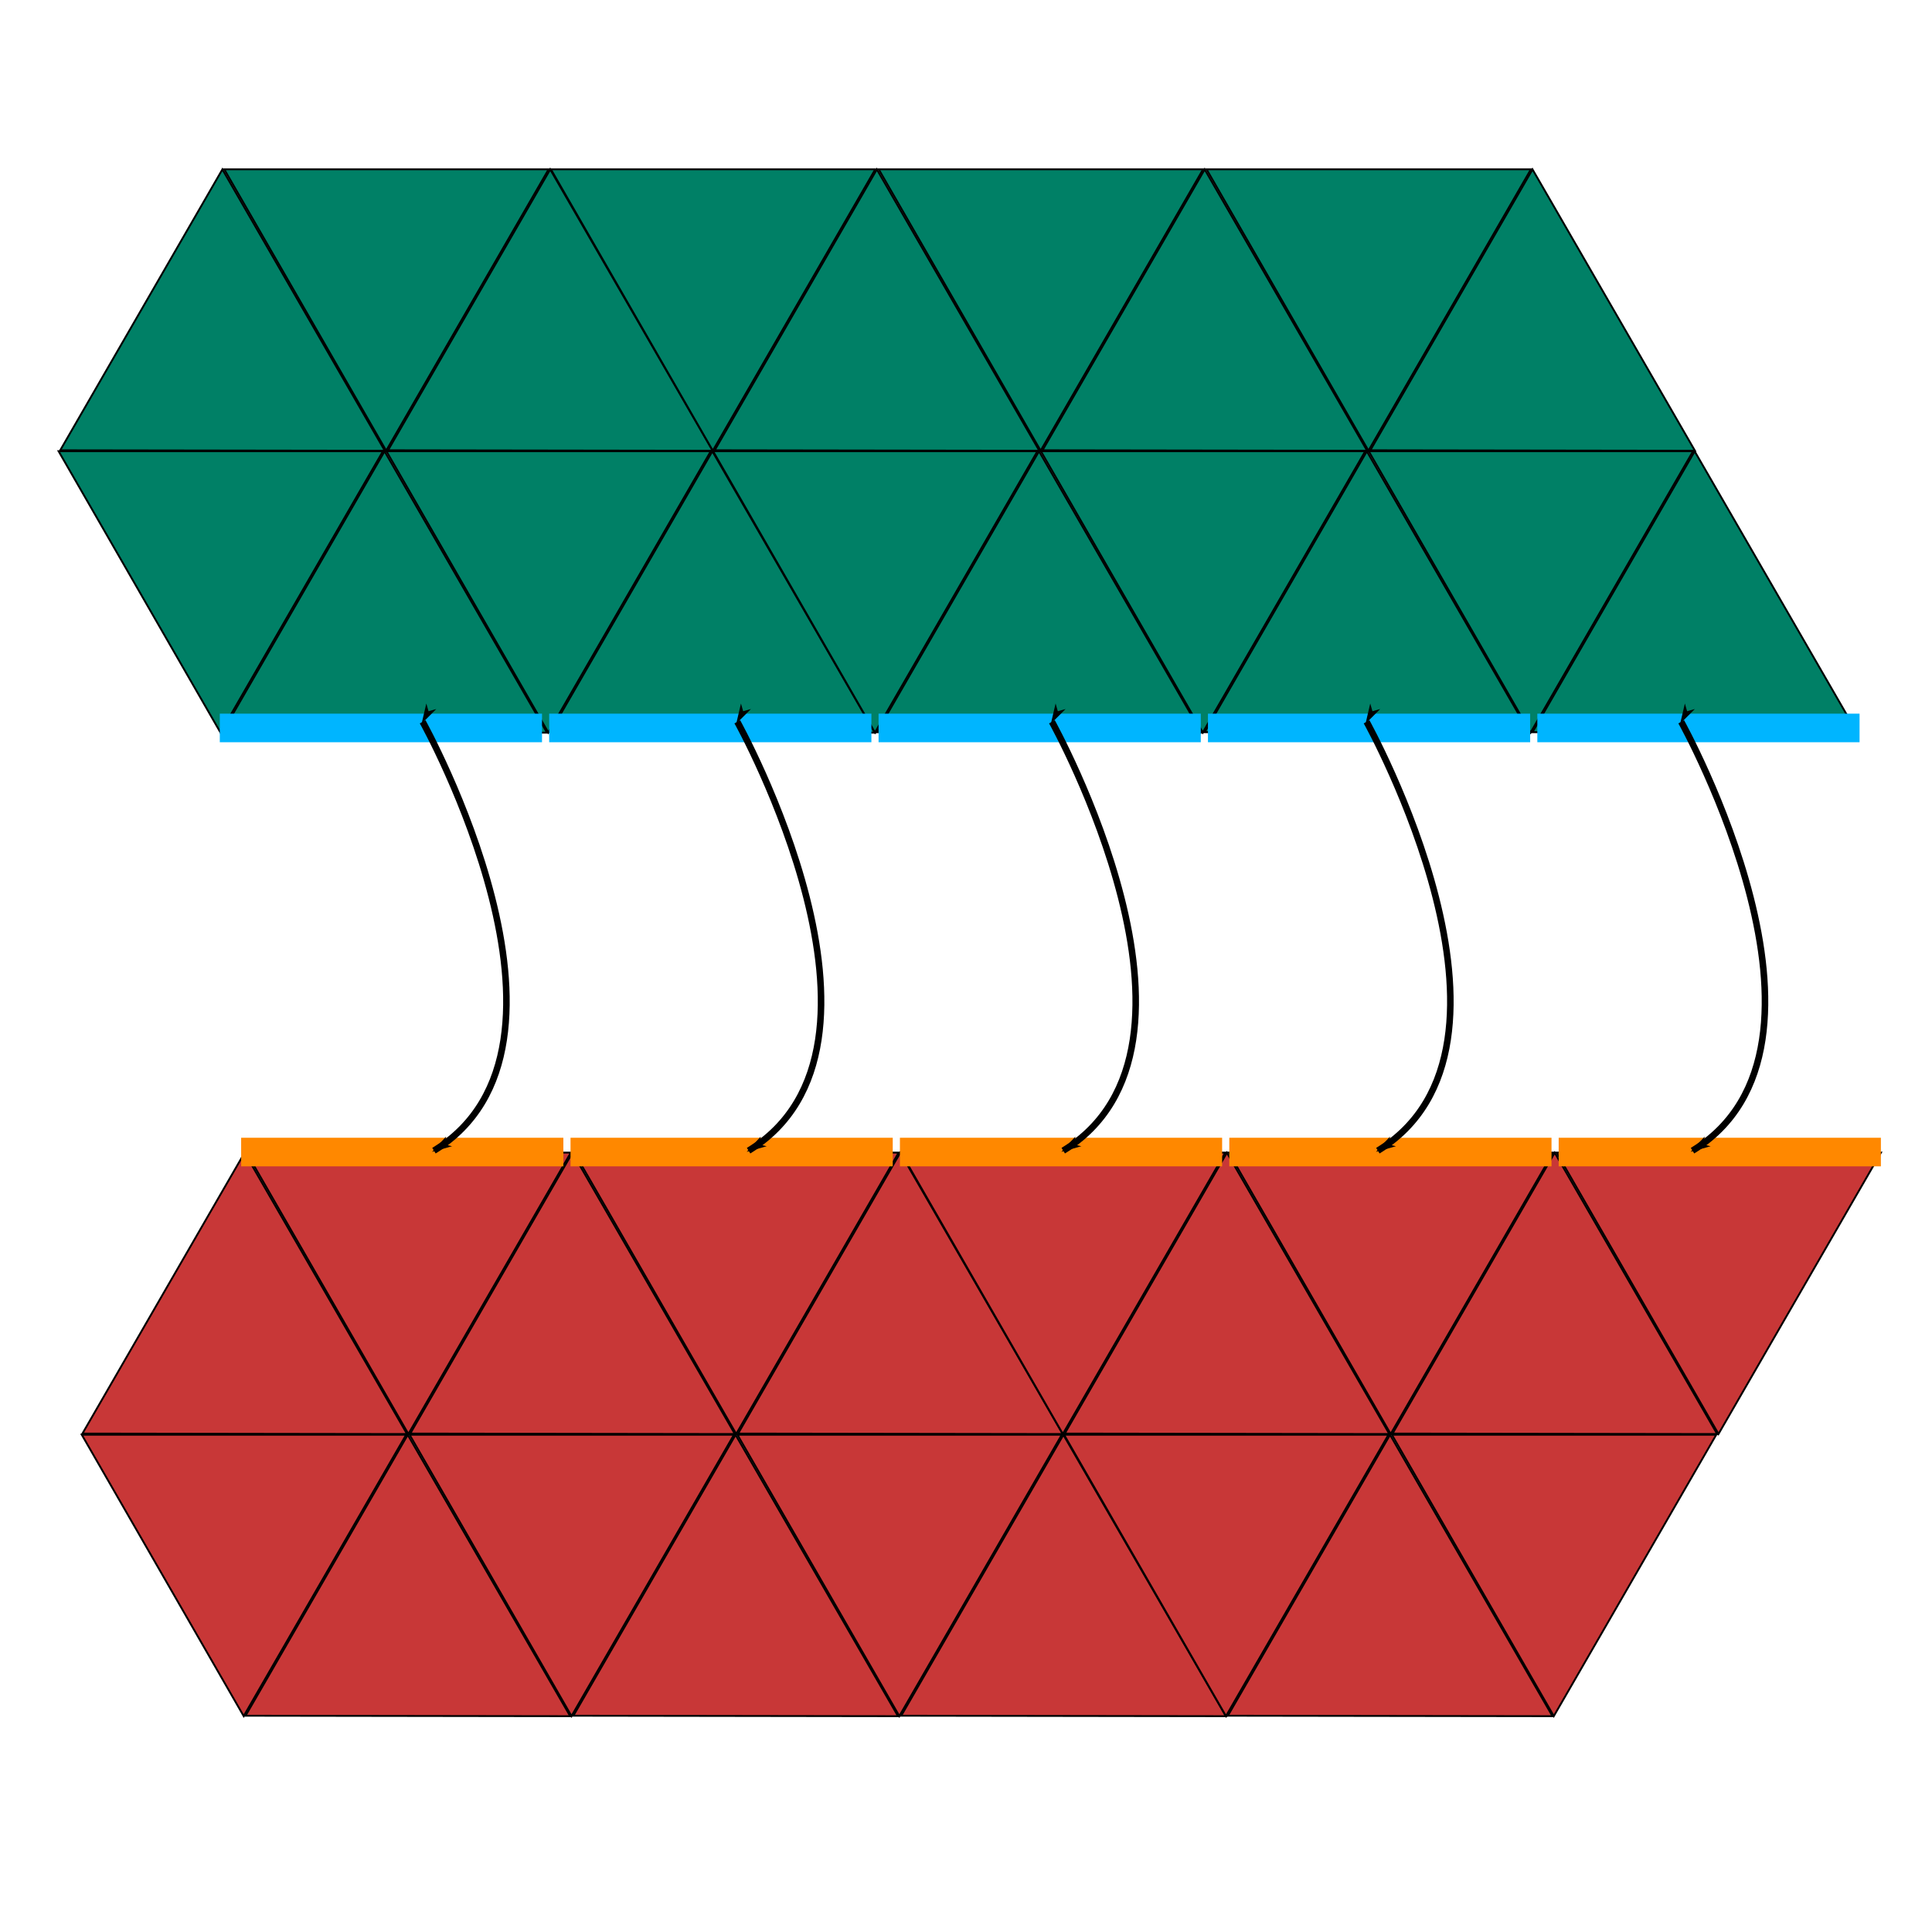 <?xml version="1.0" encoding="UTF-8" standalone="no"?>
<!-- Created with Inkscape (http://www.inkscape.org/) -->

<svg
   xmlns:dc="http://purl.org/dc/elements/1.1/"
   xmlns:cc="http://creativecommons.org/ns#"
   xmlns:rdf="http://www.w3.org/1999/02/22-rdf-syntax-ns#"
   xmlns:svg="http://www.w3.org/2000/svg"
   xmlns="http://www.w3.org/2000/svg"
   xmlns:sodipodi="http://sodipodi.sourceforge.net/DTD/sodipodi-0.dtd"
   xmlns:inkscape="http://www.inkscape.org/namespaces/inkscape"
   width="100mm"
   height="100mm"
   viewBox="0 0 354.331 354.331"
   id="svg17988"
   version="1.1"
   inkscape:version="0.91 r13725"
   sodipodi:docname="parallel-comm-PBPB.svg">
  <defs
     id="defs17990">
    <marker
       inkscape:stockid="Arrow1Lend"
       orient="auto"
       refY="0"
       refX="0"
       id="marker21444"
       style="overflow:visible"
       inkscape:isstock="true">
      <path
         inkscape:connector-curvature="0"
         id="path21446"
         d="M 0,0 5,-5 -12.5,0 5,5 0,0 Z"
         style="fill:#000000;fill-opacity:1;fill-rule:evenodd;stroke:#000000;stroke-width:1pt;stroke-opacity:1"
         transform="matrix(-0.8,0,0,-0.8,-10,0)" />
    </marker>
    <marker
       inkscape:stockid="Arrow1Lend"
       orient="auto"
       refY="0"
       refX="0"
       id="marker21236"
       style="overflow:visible"
       inkscape:isstock="true">
      <path
         inkscape:connector-curvature="0"
         id="path21238"
         d="M 0,0 5,-5 -12.5,0 5,5 0,0 Z"
         style="fill:#000000;fill-opacity:1;fill-rule:evenodd;stroke:#000000;stroke-width:1pt;stroke-opacity:1"
         transform="matrix(-0.8,0,0,-0.8,-10,0)" />
    </marker>
    <marker
       inkscape:stockid="Arrow1Lend"
       orient="auto"
       refY="0"
       refX="0"
       id="marker21040"
       style="overflow:visible"
       inkscape:isstock="true">
      <path
         inkscape:connector-curvature="0"
         id="path21042"
         d="M 0,0 5,-5 -12.5,0 5,5 0,0 Z"
         style="fill:#000000;fill-opacity:1;fill-rule:evenodd;stroke:#000000;stroke-width:1pt;stroke-opacity:1"
         transform="matrix(-0.8,0,0,-0.8,-10,0)" />
    </marker>
    <marker
       inkscape:stockid="Arrow1Lend"
       orient="auto"
       refY="0"
       refX="0"
       id="marker20850"
       style="overflow:visible"
       inkscape:isstock="true">
      <path
         inkscape:connector-curvature="0"
         id="path20852"
         d="M 0,0 5,-5 -12.5,0 5,5 0,0 Z"
         style="fill:#000000;fill-opacity:1;fill-rule:evenodd;stroke:#000000;stroke-width:1pt;stroke-opacity:1"
         transform="matrix(-0.8,0,0,-0.8,-10,0)" />
    </marker>
    <marker
       inkscape:stockid="Arrow1Lstart"
       orient="auto"
       refY="0"
       refX="0"
       id="marker20648"
       style="overflow:visible"
       inkscape:isstock="true">
      <path
         inkscape:connector-curvature="0"
         id="path20650"
         d="M 0,0 5,-5 -12.5,0 5,5 0,0 Z"
         style="fill:#000000;fill-opacity:1;fill-rule:evenodd;stroke:#000000;stroke-width:1pt;stroke-opacity:1"
         transform="matrix(0.8,0,0,0.8,10,0)" />
    </marker>
    <marker
       inkscape:stockid="Arrow1Lstart"
       orient="auto"
       refY="0"
       refX="0"
       id="marker20470"
       style="overflow:visible"
       inkscape:isstock="true">
      <path
         inkscape:connector-curvature="0"
         id="path20472"
         d="M 0,0 5,-5 -12.5,0 5,5 0,0 Z"
         style="fill:#000000;fill-opacity:1;fill-rule:evenodd;stroke:#000000;stroke-width:1pt;stroke-opacity:1"
         transform="matrix(0.8,0,0,0.8,10,0)" />
    </marker>
    <marker
       inkscape:stockid="Arrow1Lstart"
       orient="auto"
       refY="0"
       refX="0"
       id="marker20298"
       style="overflow:visible"
       inkscape:isstock="true">
      <path
         inkscape:connector-curvature="0"
         id="path20300"
         d="M 0,0 5,-5 -12.5,0 5,5 0,0 Z"
         style="fill:#000000;fill-opacity:1;fill-rule:evenodd;stroke:#000000;stroke-width:1pt;stroke-opacity:1"
         transform="matrix(0.8,0,0,0.8,10,0)" />
    </marker>
    <marker
       inkscape:stockid="Arrow1Lstart"
       orient="auto"
       refY="0"
       refX="0"
       id="marker20132"
       style="overflow:visible"
       inkscape:isstock="true">
      <path
         inkscape:connector-curvature="0"
         id="path20134"
         d="M 0,0 5,-5 -12.5,0 5,5 0,0 Z"
         style="fill:#000000;fill-opacity:1;fill-rule:evenodd;stroke:#000000;stroke-width:1pt;stroke-opacity:1"
         transform="matrix(0.8,0,0,0.8,10,0)" />
    </marker>
    <marker
       inkscape:isstock="true"
       style="overflow:visible"
       id="marker19406"
       refX="0"
       refY="0"
       orient="auto"
       inkscape:stockid="Arrow1Lend"
       inkscape:collect="always">
      <path
         transform="matrix(-0.8,0,0,-0.8,-10,0)"
         style="fill:#000000;fill-opacity:1;fill-rule:evenodd;stroke:#000000;stroke-width:1pt;stroke-opacity:1"
         d="M 0,0 5,-5 -12.5,0 5,5 0,0 Z"
         id="path19408"
         inkscape:connector-curvature="0" />
    </marker>
    <marker
       inkscape:isstock="true"
       style="overflow:visible"
       id="marker19294"
       refX="0"
       refY="0"
       orient="auto"
       inkscape:stockid="Arrow1Lend">
      <path
         transform="matrix(-0.8,0,0,-0.8,-10,0)"
         style="fill:#000000;fill-opacity:1;fill-rule:evenodd;stroke:#000000;stroke-width:1pt;stroke-opacity:1"
         d="M 0,0 5,-5 -12.5,0 5,5 0,0 Z"
         id="path19296"
         inkscape:connector-curvature="0" />
    </marker>
    <marker
       inkscape:isstock="true"
       style="overflow:visible"
       id="marker19194"
       refX="0"
       refY="0"
       orient="auto"
       inkscape:stockid="Arrow1Lend">
      <path
         transform="matrix(-0.8,0,0,-0.8,-10,0)"
         style="fill:#000000;fill-opacity:1;fill-rule:evenodd;stroke:#000000;stroke-width:1pt;stroke-opacity:1"
         d="M 0,0 5,-5 -12.5,0 5,5 0,0 Z"
         id="path19196"
         inkscape:connector-curvature="0" />
    </marker>
    <marker
       inkscape:isstock="true"
       style="overflow:visible"
       id="marker19100"
       refX="0"
       refY="0"
       orient="auto"
       inkscape:stockid="Arrow1Lend">
      <path
         transform="matrix(-0.8,0,0,-0.8,-10,0)"
         style="fill:#000000;fill-opacity:1;fill-rule:evenodd;stroke:#000000;stroke-width:1pt;stroke-opacity:1"
         d="M 0,0 5,-5 -12.5,0 5,5 0,0 Z"
         id="path19102"
         inkscape:connector-curvature="0" />
    </marker>
    <marker
       inkscape:isstock="true"
       style="overflow:visible"
       id="marker18994"
       refX="0"
       refY="0"
       orient="auto"
       inkscape:stockid="Arrow1Lstart"
       inkscape:collect="always">
      <path
         transform="matrix(0.8,0,0,0.8,10,0)"
         style="fill:#000000;fill-opacity:1;fill-rule:evenodd;stroke:#000000;stroke-width:1pt;stroke-opacity:1"
         d="M 0,0 5,-5 -12.5,0 5,5 0,0 Z"
         id="path18996"
         inkscape:connector-curvature="0" />
    </marker>
    <marker
       inkscape:isstock="true"
       style="overflow:visible"
       id="marker18912"
       refX="0"
       refY="0"
       orient="auto"
       inkscape:stockid="Arrow1Lstart">
      <path
         transform="matrix(0.8,0,0,0.8,10,0)"
         style="fill:#000000;fill-opacity:1;fill-rule:evenodd;stroke:#000000;stroke-width:1pt;stroke-opacity:1"
         d="M 0,0 5,-5 -12.5,0 5,5 0,0 Z"
         id="path18914"
         inkscape:connector-curvature="0" />
    </marker>
    <marker
       inkscape:isstock="true"
       style="overflow:visible"
       id="marker18836"
       refX="0"
       refY="0"
       orient="auto"
       inkscape:stockid="Arrow1Lstart">
      <path
         transform="matrix(0.8,0,0,0.8,10,0)"
         style="fill:#000000;fill-opacity:1;fill-rule:evenodd;stroke:#000000;stroke-width:1pt;stroke-opacity:1"
         d="M 0,0 5,-5 -12.5,0 5,5 0,0 Z"
         id="path18838"
         inkscape:connector-curvature="0" />
    </marker>
    <marker
       inkscape:isstock="true"
       style="overflow:visible"
       id="marker18786"
       refX="0"
       refY="0"
       orient="auto"
       inkscape:stockid="Arrow1Lstart">
      <path
         transform="matrix(0.8,0,0,0.8,10,0)"
         style="fill:#000000;fill-opacity:1;fill-rule:evenodd;stroke:#000000;stroke-width:1pt;stroke-opacity:1"
         d="M 0,0 5,-5 -12.5,0 5,5 0,0 Z"
         id="path18788"
         inkscape:connector-curvature="0" />
    </marker>
    <marker
       inkscape:stockid="Arrow1Lstart"
       orient="auto"
       refY="0"
       refX="0"
       id="Arrow1Lstart-7-4-2"
       style="overflow:visible"
       inkscape:isstock="true">
      <path
         inkscape:connector-curvature="0"
         id="path5431-0-7-8"
         d="M 0,0 5,-5 -12.5,0 5,5 0,0 Z"
         style="fill:#000000;fill-opacity:1;fill-rule:evenodd;stroke:#000000;stroke-width:1pt;stroke-opacity:1"
         transform="matrix(0.8,0,0,0.8,10,0)" />
    </marker>
    <marker
       inkscape:stockid="Arrow1Lend"
       orient="auto"
       refY="0"
       refX="0"
       id="Arrow1Lend-8-9-3"
       style="overflow:visible"
       inkscape:isstock="true">
      <path
         inkscape:connector-curvature="0"
         id="path5434-6-3-0"
         d="M 0,0 5,-5 -12.5,0 5,5 0,0 Z"
         style="fill:#000000;fill-opacity:1;fill-rule:evenodd;stroke:#000000;stroke-width:1pt;stroke-opacity:1"
         transform="matrix(-0.8,0,0,-0.8,-10,0)" />
    </marker>
    <marker
       inkscape:stockid="Arrow1Lstart"
       orient="auto"
       refY="0"
       refX="0"
       id="Arrow1Lstart-7-4"
       style="overflow:visible"
       inkscape:isstock="true">
      <path
         inkscape:connector-curvature="0"
         id="path5431-0-7"
         d="M 0,0 5,-5 -12.5,0 5,5 0,0 Z"
         style="fill:#000000;fill-opacity:1;fill-rule:evenodd;stroke:#000000;stroke-width:1pt;stroke-opacity:1"
         transform="matrix(0.8,0,0,0.8,10,0)" />
    </marker>
    <marker
       inkscape:stockid="Arrow1Lend"
       orient="auto"
       refY="0"
       refX="0"
       id="Arrow1Lend-8-9"
       style="overflow:visible"
       inkscape:isstock="true">
      <path
         inkscape:connector-curvature="0"
         id="path5434-6-3"
         d="M 0,0 5,-5 -12.5,0 5,5 0,0 Z"
         style="fill:#000000;fill-opacity:1;fill-rule:evenodd;stroke:#000000;stroke-width:1pt;stroke-opacity:1"
         transform="matrix(-0.8,0,0,-0.8,-10,0)" />
    </marker>
    <marker
       inkscape:stockid="Arrow1Lstart"
       orient="auto"
       refY="0"
       refX="0"
       id="Arrow1Lstart-7"
       style="overflow:visible"
       inkscape:isstock="true">
      <path
         inkscape:connector-curvature="0"
         id="path5431-0"
         d="M 0,0 5,-5 -12.5,0 5,5 0,0 Z"
         style="fill:#000000;fill-opacity:1;fill-rule:evenodd;stroke:#000000;stroke-width:1pt;stroke-opacity:1"
         transform="matrix(0.8,0,0,0.8,10,0)" />
    </marker>
    <marker
       inkscape:stockid="Arrow1Lend"
       orient="auto"
       refY="0"
       refX="0"
       id="Arrow1Lend-8"
       style="overflow:visible"
       inkscape:isstock="true">
      <path
         inkscape:connector-curvature="0"
         id="path5434-6"
         d="M 0,0 5,-5 -12.5,0 5,5 0,0 Z"
         style="fill:#000000;fill-opacity:1;fill-rule:evenodd;stroke:#000000;stroke-width:1pt;stroke-opacity:1"
         transform="matrix(-0.8,0,0,-0.8,-10,0)" />
    </marker>
    <marker
       inkscape:stockid="Arrow1Lstart"
       orient="auto"
       refY="0"
       refX="0"
       id="Arrow1Lstart"
       style="overflow:visible"
       inkscape:isstock="true">
      <path
         inkscape:connector-curvature="0"
         id="path5431"
         d="M 0,0 5,-5 -12.5,0 5,5 0,0 Z"
         style="fill:#000000;fill-opacity:1;fill-rule:evenodd;stroke:#000000;stroke-width:1pt;stroke-opacity:1"
         transform="matrix(0.8,0,0,0.8,10,0)" />
    </marker>
    <marker
       inkscape:stockid="Arrow1Lstart"
       orient="auto"
       refY="0"
       refX="0"
       id="Arrow1Lstart-2-9"
       style="overflow:visible"
       inkscape:isstock="true">
      <path
         inkscape:connector-curvature="0"
         id="path5431-8-9"
         d="M 0,0 5,-5 -12.5,0 5,5 0,0 Z"
         style="fill:#000000;fill-opacity:1;fill-rule:evenodd;stroke:#000000;stroke-width:1pt;stroke-opacity:1"
         transform="matrix(0.8,0,0,0.8,10,0)" />
    </marker>
    <marker
       inkscape:stockid="Arrow1Lend"
       orient="auto"
       refY="0"
       refX="0"
       id="Arrow1Lend-9-4"
       style="overflow:visible"
       inkscape:isstock="true">
      <path
         inkscape:connector-curvature="0"
         id="path5434-60-5"
         d="M 0,0 5,-5 -12.5,0 5,5 0,0 Z"
         style="fill:#000000;fill-opacity:1;fill-rule:evenodd;stroke:#000000;stroke-width:1pt;stroke-opacity:1"
         transform="matrix(-0.8,0,0,-0.8,-10,0)" />
    </marker>
    <marker
       inkscape:stockid="Arrow1Lstart"
       orient="auto"
       refY="0"
       refX="0"
       id="Arrow1Lstart-2-5"
       style="overflow:visible"
       inkscape:isstock="true">
      <path
         inkscape:connector-curvature="0"
         id="path5431-8-2"
         d="M 0,0 5,-5 -12.5,0 5,5 0,0 Z"
         style="fill:#000000;fill-opacity:1;fill-rule:evenodd;stroke:#000000;stroke-width:1pt;stroke-opacity:1"
         transform="matrix(0.8,0,0,0.8,10,0)" />
    </marker>
    <marker
       inkscape:stockid="Arrow1Lend"
       orient="auto"
       refY="0"
       refX="0"
       id="Arrow1Lend-9-02"
       style="overflow:visible"
       inkscape:isstock="true">
      <path
         inkscape:connector-curvature="0"
         id="path5434-60-9"
         d="M 0,0 5,-5 -12.5,0 5,5 0,0 Z"
         style="fill:#000000;fill-opacity:1;fill-rule:evenodd;stroke:#000000;stroke-width:1pt;stroke-opacity:1"
         transform="matrix(-0.8,0,0,-0.8,-10,0)" />
    </marker>
    <marker
       inkscape:stockid="Arrow1Lstart"
       orient="auto"
       refY="0"
       refX="0"
       id="Arrow1Lstart-2-7"
       style="overflow:visible"
       inkscape:isstock="true">
      <path
         inkscape:connector-curvature="0"
         id="path5431-8-7"
         d="M 0,0 5,-5 -12.5,0 5,5 0,0 Z"
         style="fill:#000000;fill-opacity:1;fill-rule:evenodd;stroke:#000000;stroke-width:1pt;stroke-opacity:1"
         transform="matrix(0.8,0,0,0.8,10,0)" />
    </marker>
    <marker
       inkscape:stockid="Arrow1Lend"
       orient="auto"
       refY="0"
       refX="0"
       id="Arrow1Lend-9-2"
       style="overflow:visible"
       inkscape:isstock="true">
      <path
         inkscape:connector-curvature="0"
         id="path5434-60-6"
         d="M 0,0 5,-5 -12.5,0 5,5 0,0 Z"
         style="fill:#000000;fill-opacity:1;fill-rule:evenodd;stroke:#000000;stroke-width:1pt;stroke-opacity:1"
         transform="matrix(-0.8,0,0,-0.8,-10,0)" />
    </marker>
    <marker
       inkscape:stockid="Arrow1Lstart"
       orient="auto"
       refY="0"
       refX="0"
       id="Arrow1Lstart-2-0"
       style="overflow:visible"
       inkscape:isstock="true">
      <path
         inkscape:connector-curvature="0"
         id="path5431-8-1"
         d="M 0,0 5,-5 -12.5,0 5,5 0,0 Z"
         style="fill:#000000;fill-opacity:1;fill-rule:evenodd;stroke:#000000;stroke-width:1pt;stroke-opacity:1"
         transform="matrix(0.8,0,0,0.8,10,0)" />
    </marker>
    <marker
       inkscape:stockid="Arrow1Lend"
       orient="auto"
       refY="0"
       refX="0"
       id="Arrow1Lend-9-0"
       style="overflow:visible"
       inkscape:isstock="true">
      <path
         inkscape:connector-curvature="0"
         id="path5434-60-1"
         d="M 0,0 5,-5 -12.5,0 5,5 0,0 Z"
         style="fill:#000000;fill-opacity:1;fill-rule:evenodd;stroke:#000000;stroke-width:1pt;stroke-opacity:1"
         transform="matrix(-0.8,0,0,-0.8,-10,0)" />
    </marker>
    <marker
       inkscape:stockid="Arrow1Lstart"
       orient="auto"
       refY="0"
       refX="0"
       id="Arrow1Lstart-2"
       style="overflow:visible"
       inkscape:isstock="true">
      <path
         inkscape:connector-curvature="0"
         id="path5431-8"
         d="M 0,0 5,-5 -12.5,0 5,5 0,0 Z"
         style="fill:#000000;fill-opacity:1;fill-rule:evenodd;stroke:#000000;stroke-width:1pt;stroke-opacity:1"
         transform="matrix(0.8,0,0,0.8,10,0)" />
    </marker>
    <marker
       inkscape:stockid="Arrow1Lend"
       orient="auto"
       refY="0"
       refX="0"
       id="Arrow1Lend-9"
       style="overflow:visible"
       inkscape:isstock="true">
      <path
         inkscape:connector-curvature="0"
         id="path5434-60"
         d="M 0,0 5,-5 -12.5,0 5,5 0,0 Z"
         style="fill:#000000;fill-opacity:1;fill-rule:evenodd;stroke:#000000;stroke-width:1pt;stroke-opacity:1"
         transform="matrix(-0.8,0,0,-0.8,-10,0)" />
    </marker>
  </defs>
  <sodipodi:namedview
     id="base"
     pagecolor="#ffffff"
     bordercolor="#666666"
     borderopacity="1.0"
     inkscape:pageopacity="0.0"
     inkscape:pageshadow="2"
     inkscape:zoom="1.4"
     inkscape:cx="323.41166"
     inkscape:cy="399.44063"
     inkscape:document-units="px"
     inkscape:current-layer="layer1"
     showgrid="false"
     inkscape:window-width="3840"
     inkscape:window-height="2136"
     inkscape:window-x="0"
     inkscape:window-y="24"
     inkscape:window-maximized="1" />
  <g
     inkscape:label="Layer 1"
     inkscape:groupmode="layer"
     id="layer1"
     transform="translate(0,-698.032)">
    <g
       id="g21676">
      <g
         id="g10101"
         transform="translate(-399.756,257.988)">
        <path
           style="fill:#c83737;fill-opacity:1;fill-rule:evenodd;stroke:#000000;stroke-width:0.342px;stroke-linecap:butt;stroke-linejoin:miter;stroke-opacity:1"
           d="m 444.792,754.708 29.744,-51.518 29.794,51.604 z"
           id="path4136-3-2"
           inkscape:connector-curvature="0" />
        <path
           style="fill:#c83737;fill-opacity:1;fill-rule:evenodd;stroke:#000000;stroke-width:0.342px;stroke-linecap:butt;stroke-linejoin:miter;stroke-opacity:1"
           d="m 414.755,703.177 59.488,0 -29.793,51.604 z"
           id="path4136-0-1-57"
           inkscape:connector-curvature="0" />
        <path
           style="fill:#c83737;fill-opacity:1;fill-rule:evenodd;stroke:#000000;stroke-width:0.342px;stroke-linecap:butt;stroke-linejoin:miter;stroke-opacity:1"
           d="m 504.915,754.708 29.744,-51.518 29.794,51.604 z"
           id="path4136-3-7-4"
           inkscape:connector-curvature="0" />
        <path
           style="fill:#c83737;fill-opacity:1;fill-rule:evenodd;stroke:#000000;stroke-width:0.342px;stroke-linecap:butt;stroke-linejoin:miter;stroke-opacity:1"
           d="m 474.878,703.177 59.488,0 -29.793,51.604 z"
           id="path4136-0-1-5-99"
           inkscape:connector-curvature="0" />
        <path
           style="fill:#c83737;fill-opacity:1;fill-rule:evenodd;stroke:#000000;stroke-width:0.342px;stroke-linecap:butt;stroke-linejoin:miter;stroke-opacity:1"
           d="m 565.039,754.708 29.744,-51.518 29.794,51.604 z"
           id="path4136-3-9-45"
           inkscape:connector-curvature="0" />
        <path
           style="fill:#c83737;fill-opacity:1;fill-rule:evenodd;stroke:#000000;stroke-width:0.342px;stroke-linecap:butt;stroke-linejoin:miter;stroke-opacity:1"
           d="m 535.002,703.177 59.488,0 -29.793,51.604 z"
           id="path4136-0-1-6-93"
           inkscape:connector-curvature="0" />
        <path
           style="fill:#c83737;fill-opacity:1;fill-rule:evenodd;stroke:#000000;stroke-width:0.342px;stroke-linecap:butt;stroke-linejoin:miter;stroke-opacity:1"
           d="m 624.946,754.708 29.744,-51.518 29.793,51.604 z"
           id="path4136-3-8-57"
           inkscape:connector-curvature="0" />
        <path
           style="fill:#c83737;fill-opacity:1;fill-rule:evenodd;stroke:#000000;stroke-width:0.342px;stroke-linecap:butt;stroke-linejoin:miter;stroke-opacity:1"
           d="m 594.909,703.177 59.488,0 -29.794,51.604 z"
           id="path4136-0-1-8-08"
           inkscape:connector-curvature="0" />
        <path
           style="fill:#c83737;fill-opacity:1;fill-rule:evenodd;stroke:#000000;stroke-width:0.342px;stroke-linecap:butt;stroke-linejoin:miter;stroke-opacity:1"
           d="m 655.033,703.177 59.488,0 -29.794,51.604 z"
           id="path4136-0-1-5-9-19"
           inkscape:connector-curvature="0" />
        <path
           style="fill:#c83737;fill-opacity:1;fill-rule:evenodd;stroke:#000000;stroke-width:0.342px;stroke-linecap:butt;stroke-linejoin:miter;stroke-opacity:1"
           d="m 414.873,702.963 29.744,-51.518 29.793,51.604 z"
           id="path4136-3-4-9"
           inkscape:connector-curvature="0" />
        <path
           style="fill:#c83737;fill-opacity:1;fill-rule:evenodd;stroke:#000000;stroke-width:0.342px;stroke-linecap:butt;stroke-linejoin:miter;stroke-opacity:1"
           d="m 474.997,702.963 29.744,-51.518 29.794,51.604 z"
           id="path4136-3-7-0-7"
           inkscape:connector-curvature="0" />
        <path
           style="fill:#c83737;fill-opacity:1;fill-rule:evenodd;stroke:#000000;stroke-width:0.342px;stroke-linecap:butt;stroke-linejoin:miter;stroke-opacity:1"
           d="m 444.96,651.432 59.488,0 -29.793,51.604 z"
           id="path4136-0-1-5-3-8"
           inkscape:connector-curvature="0" />
        <path
           style="fill:#c83737;fill-opacity:1;fill-rule:evenodd;stroke:#000000;stroke-width:0.342px;stroke-linecap:butt;stroke-linejoin:miter;stroke-opacity:1"
           d="m 535.12,702.963 29.744,-51.518 29.794,51.604 z"
           id="path4136-3-9-0-2"
           inkscape:connector-curvature="0" />
        <path
           style="fill:#c83737;fill-opacity:1;fill-rule:evenodd;stroke:#000000;stroke-width:0.342px;stroke-linecap:butt;stroke-linejoin:miter;stroke-opacity:1"
           d="m 505.083,651.432 59.488,0 -29.794,51.604 z"
           id="path4136-0-1-6-9-5"
           inkscape:connector-curvature="0" />
        <path
           style="fill:#c83737;fill-opacity:1;fill-rule:evenodd;stroke:#000000;stroke-width:0.342px;stroke-linecap:butt;stroke-linejoin:miter;stroke-opacity:1"
           d="m 595.028,702.963 29.744,-51.518 29.793,51.604 z"
           id="path4136-3-8-2-3"
           inkscape:connector-curvature="0" />
        <path
           style="fill:#c83737;fill-opacity:1;fill-rule:evenodd;stroke:#000000;stroke-width:0.342px;stroke-linecap:butt;stroke-linejoin:miter;stroke-opacity:1"
           d="m 564.991,651.432 59.488,0 -29.793,51.604 z"
           id="path4136-0-1-8-5-4"
           inkscape:connector-curvature="0" />
        <path
           style="fill:#c83737;fill-opacity:1;fill-rule:evenodd;stroke:#000000;stroke-width:0.342px;stroke-linecap:butt;stroke-linejoin:miter;stroke-opacity:1"
           d="m 655.151,702.963 29.744,-51.518 29.793,51.604 z"
           id="path4136-3-7-8-4-9"
           inkscape:connector-curvature="0" />
        <path
           style="fill:#c83737;fill-opacity:1;fill-rule:evenodd;stroke:#000000;stroke-width:0.342px;stroke-linecap:butt;stroke-linejoin:miter;stroke-opacity:1"
           d="m 625.114,651.432 59.488,0 -29.794,51.604 z"
           id="path4136-0-1-5-9-0-0"
           inkscape:connector-curvature="0" />
        <path
           style="fill:#c83737;fill-opacity:1;fill-rule:evenodd;stroke:#000000;stroke-width:0.342px;stroke-linecap:butt;stroke-linejoin:miter;stroke-opacity:1"
           d="m 685.238,651.432 59.488,0 -29.793,51.604 z"
           id="path4136-0-1-6-7-9-2"
           inkscape:connector-curvature="0" />
      </g>
      <g
         transform="translate(-404.302,181.216)"
         id="g10080">
        <path
           style="fill:#008066;fill-opacity:1;fill-rule:evenodd;stroke:#000000;stroke-width:0.342px;stroke-linecap:butt;stroke-linejoin:miter;stroke-opacity:1"
           d="m 445.084,651.098 29.744,-51.518 29.793,51.604 z"
           id="path4136-3-7-2-0"
           inkscape:connector-curvature="0" />
        <path
           style="fill:#008066;fill-opacity:1;fill-rule:evenodd;stroke:#000000;stroke-width:0.342px;stroke-linecap:butt;stroke-linejoin:miter;stroke-opacity:1"
           d="m 415.047,599.567 59.488,0 -29.794,51.604 z"
           id="path4136-0-1-5-2-19"
           inkscape:connector-curvature="0" />
        <path
           style="fill:#008066;fill-opacity:1;fill-rule:evenodd;stroke:#000000;stroke-width:0.342px;stroke-linecap:butt;stroke-linejoin:miter;stroke-opacity:1"
           d="m 505.207,651.098 29.744,-51.518 29.793,51.604 z"
           id="path4136-3-9-4-6"
           inkscape:connector-curvature="0" />
        <path
           style="fill:#008066;fill-opacity:1;fill-rule:evenodd;stroke:#000000;stroke-width:0.342px;stroke-linecap:butt;stroke-linejoin:miter;stroke-opacity:1"
           d="m 475.171,599.567 59.488,0 -29.793,51.604 z"
           id="path4136-0-1-6-77-2"
           inkscape:connector-curvature="0" />
        <path
           style="fill:#008066;fill-opacity:1;fill-rule:evenodd;stroke:#000000;stroke-width:0.342px;stroke-linecap:butt;stroke-linejoin:miter;stroke-opacity:1"
           d="m 565.115,651.098 29.744,-51.518 29.794,51.604 z"
           id="path4136-3-8-5-12"
           inkscape:connector-curvature="0" />
        <path
           style="fill:#008066;fill-opacity:1;fill-rule:evenodd;stroke:#000000;stroke-width:0.342px;stroke-linecap:butt;stroke-linejoin:miter;stroke-opacity:1"
           d="m 535.078,599.567 59.488,0 -29.793,51.604 z"
           id="path4136-0-1-8-4-0"
           inkscape:connector-curvature="0" />
        <path
           style="fill:#008066;fill-opacity:1;fill-rule:evenodd;stroke:#000000;stroke-width:0.342px;stroke-linecap:butt;stroke-linejoin:miter;stroke-opacity:1"
           d="m 625.238,651.098 29.744,-51.518 29.794,51.604 z"
           id="path4136-3-7-8-8-7"
           inkscape:connector-curvature="0" />
        <path
           style="fill:#008066;fill-opacity:1;fill-rule:evenodd;stroke:#000000;stroke-width:0.342px;stroke-linecap:butt;stroke-linejoin:miter;stroke-opacity:1"
           d="m 595.201,599.567 59.488,0 -29.793,51.604 z"
           id="path4136-0-1-5-9-1-3"
           inkscape:connector-curvature="0" />
        <path
           style="fill:#008066;fill-opacity:1;fill-rule:evenodd;stroke:#000000;stroke-width:0.342px;stroke-linecap:butt;stroke-linejoin:miter;stroke-opacity:1"
           d="m 685.362,651.098 29.744,-51.518 29.793,51.604 z"
           id="path4136-3-9-7-2-1"
           inkscape:connector-curvature="0" />
        <path
           style="fill:#008066;fill-opacity:1;fill-rule:evenodd;stroke:#000000;stroke-width:0.342px;stroke-linecap:butt;stroke-linejoin:miter;stroke-opacity:1"
           d="m 655.325,599.567 59.488,0 -29.794,51.604 z"
           id="path4136-0-1-6-7-8-1"
           inkscape:connector-curvature="0" />
        <path
           style="fill:#008066;fill-opacity:1;fill-rule:evenodd;stroke:#000000;stroke-width:0.342px;stroke-linecap:butt;stroke-linejoin:miter;stroke-opacity:1"
           d="m 415.344,599.4 29.744,-51.518 29.793,51.604 z"
           id="path4136-3-7-02-9"
           inkscape:connector-curvature="0" />
        <path
           style="fill:#008066;fill-opacity:1;fill-rule:evenodd;stroke:#000000;stroke-width:0.342px;stroke-linecap:butt;stroke-linejoin:miter;stroke-opacity:1"
           d="m 475.468,599.4 29.744,-51.518 29.793,51.604 z"
           id="path4136-3-9-05-0"
           inkscape:connector-curvature="0" />
        <path
           style="fill:#008066;fill-opacity:1;fill-rule:evenodd;stroke:#000000;stroke-width:0.342px;stroke-linecap:butt;stroke-linejoin:miter;stroke-opacity:1"
           d="m 445.431,547.869 59.488,0 -29.793,51.604 z"
           id="path4136-0-1-6-1-5"
           inkscape:connector-curvature="0" />
        <path
           style="fill:#008066;fill-opacity:1;fill-rule:evenodd;stroke:#000000;stroke-width:0.342px;stroke-linecap:butt;stroke-linejoin:miter;stroke-opacity:1"
           d="m 535.375,599.4 29.744,-51.518 29.794,51.604 z"
           id="path4136-3-8-1-6"
           inkscape:connector-curvature="0" />
        <path
           style="fill:#008066;fill-opacity:1;fill-rule:evenodd;stroke:#000000;stroke-width:0.342px;stroke-linecap:butt;stroke-linejoin:miter;stroke-opacity:1"
           d="m 505.338,547.869 59.488,0 -29.794,51.604 z"
           id="path4136-0-1-8-0-7"
           inkscape:connector-curvature="0" />
        <path
           style="fill:#008066;fill-opacity:1;fill-rule:evenodd;stroke:#000000;stroke-width:0.342px;stroke-linecap:butt;stroke-linejoin:miter;stroke-opacity:1"
           d="m 595.499,599.4 29.744,-51.518 29.794,51.604 z"
           id="path4136-3-7-8-85-7"
           inkscape:connector-curvature="0" />
        <path
           style="fill:#008066;fill-opacity:1;fill-rule:evenodd;stroke:#000000;stroke-width:0.342px;stroke-linecap:butt;stroke-linejoin:miter;stroke-opacity:1"
           d="m 565.462,547.869 59.488,0 -29.793,51.604 z"
           id="path4136-0-1-5-9-06-4"
           inkscape:connector-curvature="0" />
        <path
           style="fill:#008066;fill-opacity:1;fill-rule:evenodd;stroke:#000000;stroke-width:0.342px;stroke-linecap:butt;stroke-linejoin:miter;stroke-opacity:1"
           d="m 655.622,599.4 29.744,-51.518 29.794,51.604 z"
           id="path4136-3-9-7-4-0"
           inkscape:connector-curvature="0" />
        <path
           style="fill:#008066;fill-opacity:1;fill-rule:evenodd;stroke:#000000;stroke-width:0.342px;stroke-linecap:butt;stroke-linejoin:miter;stroke-opacity:1"
           d="m 625.585,547.869 59.488,0 -29.794,51.604 z"
           id="path4136-0-1-6-7-6-6"
           inkscape:connector-curvature="0" />
      </g>
      <path
         inkscape:connector-curvature="0"
         id="path10122"
         d="m 44.226,909.319 59.094,0"
         style="fill:#d40000;fill-rule:evenodd;stroke:#ff8800;stroke-width:5.244;stroke-linecap:butt;stroke-linejoin:miter;stroke-miterlimit:4;stroke-dasharray:none;stroke-opacity:1" />
      <path
         inkscape:connector-curvature="0"
         id="path10122-7"
         d="m 104.635,909.319 59.094,0"
         style="fill:#d40000;fill-rule:evenodd;stroke:#ff8800;stroke-width:5.244;stroke-linecap:butt;stroke-linejoin:miter;stroke-miterlimit:4;stroke-dasharray:none;stroke-opacity:1" />
      <path
         inkscape:connector-curvature="0"
         id="path10122-4"
         d="m 165.045,909.319 59.094,0"
         style="fill:#d40000;fill-rule:evenodd;stroke:#ff8800;stroke-width:5.244;stroke-linecap:butt;stroke-linejoin:miter;stroke-miterlimit:4;stroke-dasharray:none;stroke-opacity:1" />
      <path
         inkscape:connector-curvature="0"
         id="path10122-8"
         d="m 225.455,909.319 59.094,0"
         style="fill:#d40000;fill-rule:evenodd;stroke:#ff8800;stroke-width:5.244;stroke-linecap:butt;stroke-linejoin:miter;stroke-miterlimit:4;stroke-dasharray:none;stroke-opacity:1" />
      <path
         inkscape:connector-curvature="0"
         id="path10122-5"
         d="m 285.864,909.319 59.094,0"
         style="fill:#d40000;fill-rule:evenodd;stroke:#ff8800;stroke-width:5.244;stroke-linecap:butt;stroke-linejoin:miter;stroke-miterlimit:4;stroke-dasharray:none;stroke-opacity:1" />
      <path
         inkscape:connector-curvature="0"
         id="path10122-82"
         d="m 40.311,831.538 59.094,0"
         style="fill:#d40000;fill-rule:evenodd;stroke:#00b5ff;stroke-width:5.244;stroke-linecap:butt;stroke-linejoin:miter;stroke-miterlimit:4;stroke-dasharray:none;stroke-opacity:1" />
      <path
         inkscape:connector-curvature="0"
         id="path10122-7-6"
         d="m 100.721,831.538 59.094,0"
         style="fill:#d40000;fill-rule:evenodd;stroke:#00b5ff;stroke-width:5.244;stroke-linecap:butt;stroke-linejoin:miter;stroke-miterlimit:4;stroke-dasharray:none;stroke-opacity:1" />
      <path
         inkscape:connector-curvature="0"
         id="path10122-4-0"
         d="m 161.131,831.538 59.094,0"
         style="fill:#d40000;fill-rule:evenodd;stroke:#00b5ff;stroke-width:5.244;stroke-linecap:butt;stroke-linejoin:miter;stroke-miterlimit:4;stroke-dasharray:none;stroke-opacity:1" />
      <path
         inkscape:connector-curvature="0"
         id="path10122-8-6"
         d="m 221.54,831.538 59.094,0"
         style="fill:#d40000;fill-rule:evenodd;stroke:#00b5ff;stroke-width:5.244;stroke-linecap:butt;stroke-linejoin:miter;stroke-miterlimit:4;stroke-dasharray:none;stroke-opacity:1" />
      <path
         inkscape:connector-curvature="0"
         id="path10122-5-6"
         d="m 281.95,831.538 59.094,0"
         style="fill:#d40000;fill-rule:evenodd;stroke:#00b5ff;stroke-width:5.244;stroke-linecap:butt;stroke-linejoin:miter;stroke-miterlimit:4;stroke-dasharray:none;stroke-opacity:1" />
      <path
         style="fill:none;fill-rule:evenodd;stroke:#000000;stroke-width:1.201;stroke-linecap:butt;stroke-linejoin:miter;stroke-miterlimit:4;stroke-dasharray:none;stroke-opacity:1;marker-start:url(#marker20648);marker-end:url(#marker21444)"
         d="m 77.516,830.41 c 0,0 33.151,59.605 2.069,78.657"
         id="path5425-7"
         inkscape:connector-curvature="0" />
      <path
         style="fill:none;fill-rule:evenodd;stroke:#000000;stroke-width:1.201;stroke-linecap:butt;stroke-linejoin:miter;stroke-miterlimit:4;stroke-dasharray:none;stroke-opacity:1;marker-start:url(#marker18994);marker-end:url(#marker19406)"
         d="m 135.222,830.41 c 0,0 33.151,59.605 2.069,78.657"
         id="path5425-7-3"
         inkscape:connector-curvature="0" />
      <path
         style="fill:none;fill-rule:evenodd;stroke:#000000;stroke-width:1.201;stroke-linecap:butt;stroke-linejoin:miter;stroke-miterlimit:4;stroke-dasharray:none;stroke-opacity:1;marker-start:url(#marker20132);marker-end:url(#marker20850)"
         d="m 192.928,830.41 c 0,0 33.151,59.605 2.069,78.657"
         id="path5425-7-4"
         inkscape:connector-curvature="0" />
      <path
         style="fill:none;fill-rule:evenodd;stroke:#000000;stroke-width:1.201;stroke-linecap:butt;stroke-linejoin:miter;stroke-miterlimit:4;stroke-dasharray:none;stroke-opacity:1;marker-start:url(#marker20298);marker-end:url(#marker21040)"
         d="m 250.633,830.41 c 0,0 33.151,59.605 2.069,78.657"
         id="path5425-7-0"
         inkscape:connector-curvature="0" />
      <path
         style="fill:none;fill-rule:evenodd;stroke:#000000;stroke-width:1.201;stroke-linecap:butt;stroke-linejoin:miter;stroke-miterlimit:4;stroke-dasharray:none;stroke-opacity:1;marker-start:url(#marker20470);marker-end:url(#marker21236)"
         d="m 308.339,830.41 c 0,0 33.151,59.605 2.069,78.657"
         id="path5425-7-1"
         inkscape:connector-curvature="0" />
    </g>
  </g>
</svg>
